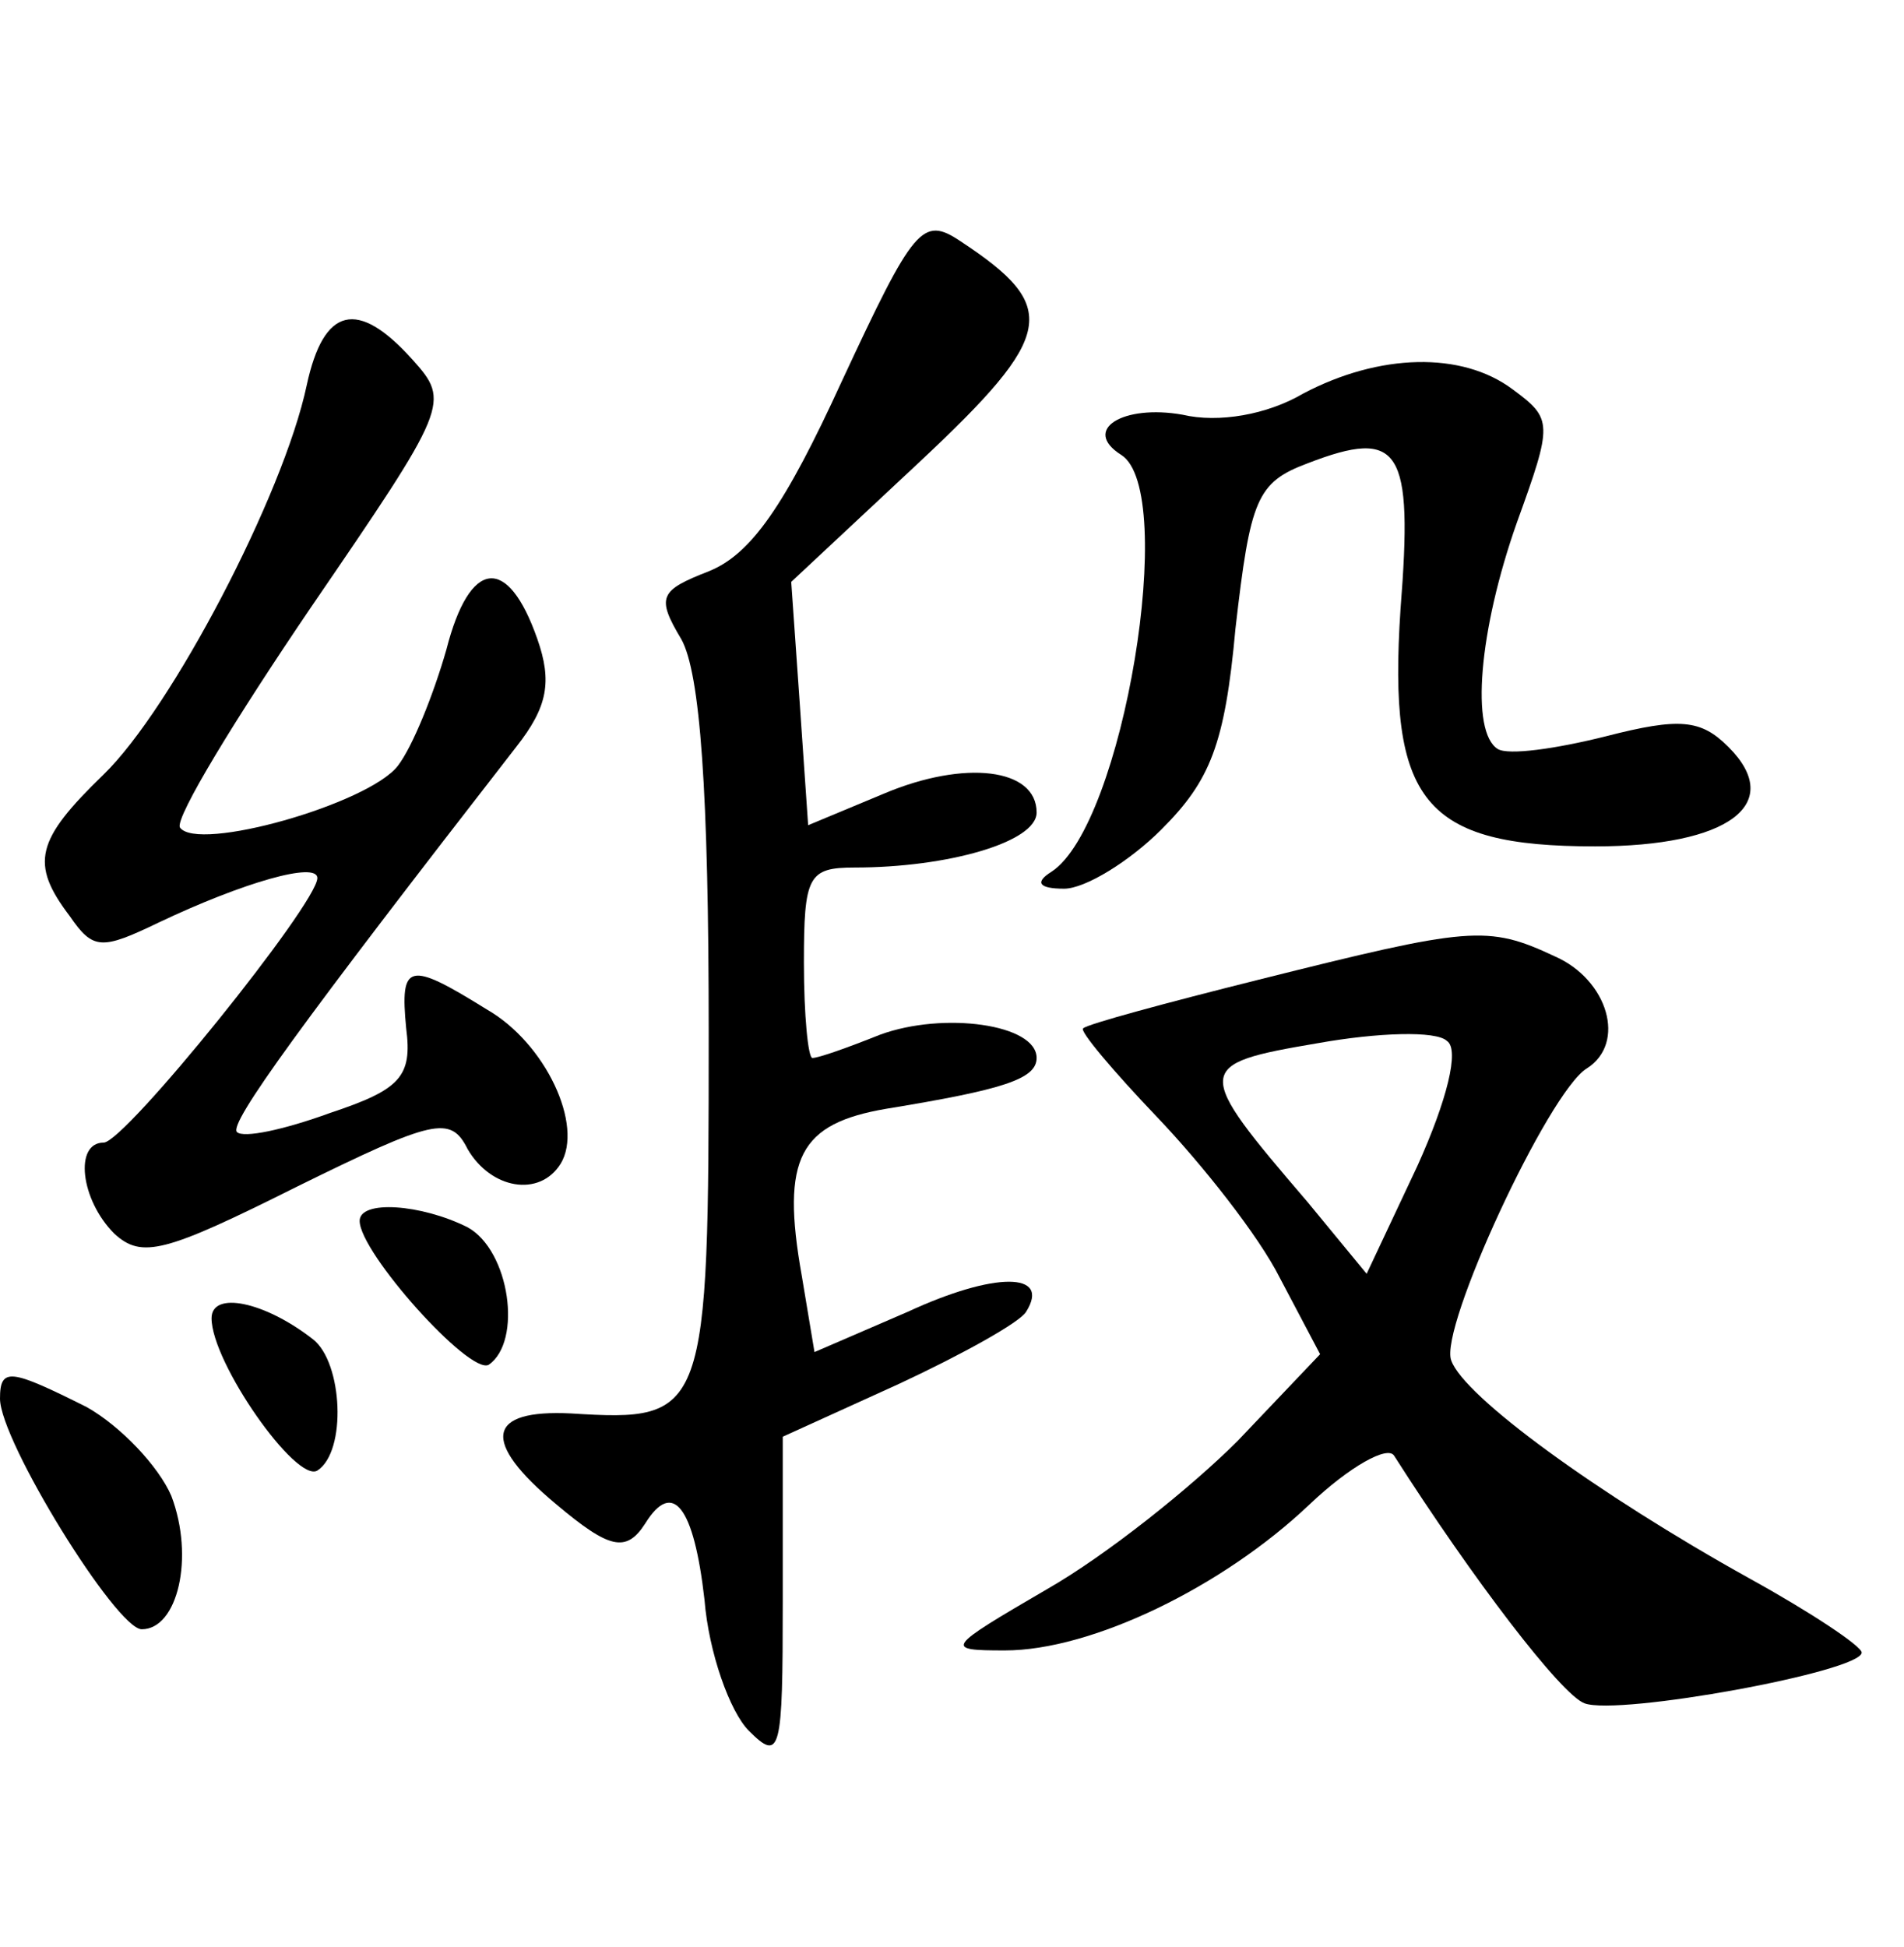 <?xml version="1.0" standalone="no"?>
<!DOCTYPE svg PUBLIC "-//W3C//DTD SVG 20010904//EN"
 "http://www.w3.org/TR/2001/REC-SVG-20010904/DTD/svg10.dtd">
<svg version="1.0" xmlns="http://www.w3.org/2000/svg"
 width="90pt" height="92pt" viewBox="0 0 90 92"
 preserveAspectRatio="xMidYMid meet">
<g transform="translate(0,92) scale(0.1,-0.1)"
fill="#000000" stroke="none">
<path d="M398 740 c-27 -59 -43 -82 -63 -90 -23 -9 -25 -12 -13 -32 9 -16 13
-72 13 -186 0 -181 -1 -184 -65 -180 -40 2 -43 -13 -7 -43 25 -21 33 -23 42
-9 13 21 23 8 28 -36 2 -25 12 -53 21 -62 15 -15 16 -10 16 61 l0 78 55 25
c30 14 57 29 60 34 12 19 -15 19 -56 0 l-44 -19 -6 36 c-10 56 -1 72 40 79 55
9 71 14 71 24 0 16 -44 22 -74 11 -15 -6 -29 -11 -32 -11 -2 0 -4 20 -4 45 0
41 2 45 24 45 44 0 86 12 86 26 0 21 -34 25 -72 9 l-36 -15 -4 58 -4 57 61 57
c64 60 66 73 19 104 -18 12 -22 7 -56 -66z"/>
<path d="M145 738 c-11 -52 -64 -153 -96 -184 -32 -31 -35 -42 -16 -67 11 -16
15 -16 42 -3 40 19 75 29 75 21 0 -12 -91 -125 -101 -125 -14 0 -11 -27 5 -43
13 -12 24 -9 86 22 65 32 73 34 81 18 11 -19 34 -23 44 -7 11 18 -7 57 -35 73
-37 23 -41 22 -38 -9 3 -23 -3 -29 -36 -40 -22 -8 -41 -12 -44 -9 -4 4 31 52
132 182 15 19 17 31 10 51 -14 40 -32 38 -43 -5 -6 -21 -16 -46 -23 -55 -14
-18 -95 -41 -103 -29 -2 5 26 51 62 104 65 95 66 97 48 117 -26 29 -42 25 -50
-12z"/>
<path d="M616 734 c-17 -10 -40 -14 -57 -10 -28 5 -48 -7 -29 -19 27 -17 1
-175 -33 -197 -8 -5 -6 -8 6 -8 10 0 31 13 46 28 23 23 30 40 35 95 7 61 10
69 34 78 44 17 50 7 44 -69 -6 -91 11 -112 92 -112 63 0 90 20 63 47 -13 13
-23 14 -58 5 -24 -6 -46 -9 -51 -6 -13 8 -9 56 9 107 17 47 17 49 -2 63 -24
18 -63 17 -99 -2z"/>
<path d="M595 457 c-44 -11 -81 -21 -83 -23 -2 -1 14 -20 35 -42 21 -22 48
-56 58 -76 l19 -36 -39 -41 c-22 -22 -62 -54 -90 -70 -48 -28 -49 -29 -20 -29
41 0 103 30 144 69 19 18 37 28 40 23 37 -58 79 -113 90 -117 16 -6 131 15
131 24 0 3 -24 19 -53 35 -72 40 -135 86 -141 103 -6 15 46 127 64 138 19 12
10 42 -15 53 -32 15 -40 14 -140 -11z m75 -88 l-24 -51 -28 34 c-54 63 -54 65
5 75 28 5 56 6 61 1 6 -4 0 -28 -14 -59z"/>
<path d="M170 343 c0 -15 52 -73 61 -68 16 11 10 54 -10 65 -22 11 -51 13 -51
3z"/>
<path d="M100 297 c0 -21 40 -78 50 -72 14 9 12 51 -2 62 -23 18 -48 23 -48
10z"/>
<path d="M0 259 c0 -20 55 -109 67 -109 17 0 25 34 14 63 -6 14 -24 33 -40 42
-36 18 -41 19 -41 4z"/>
</g>
</svg>

